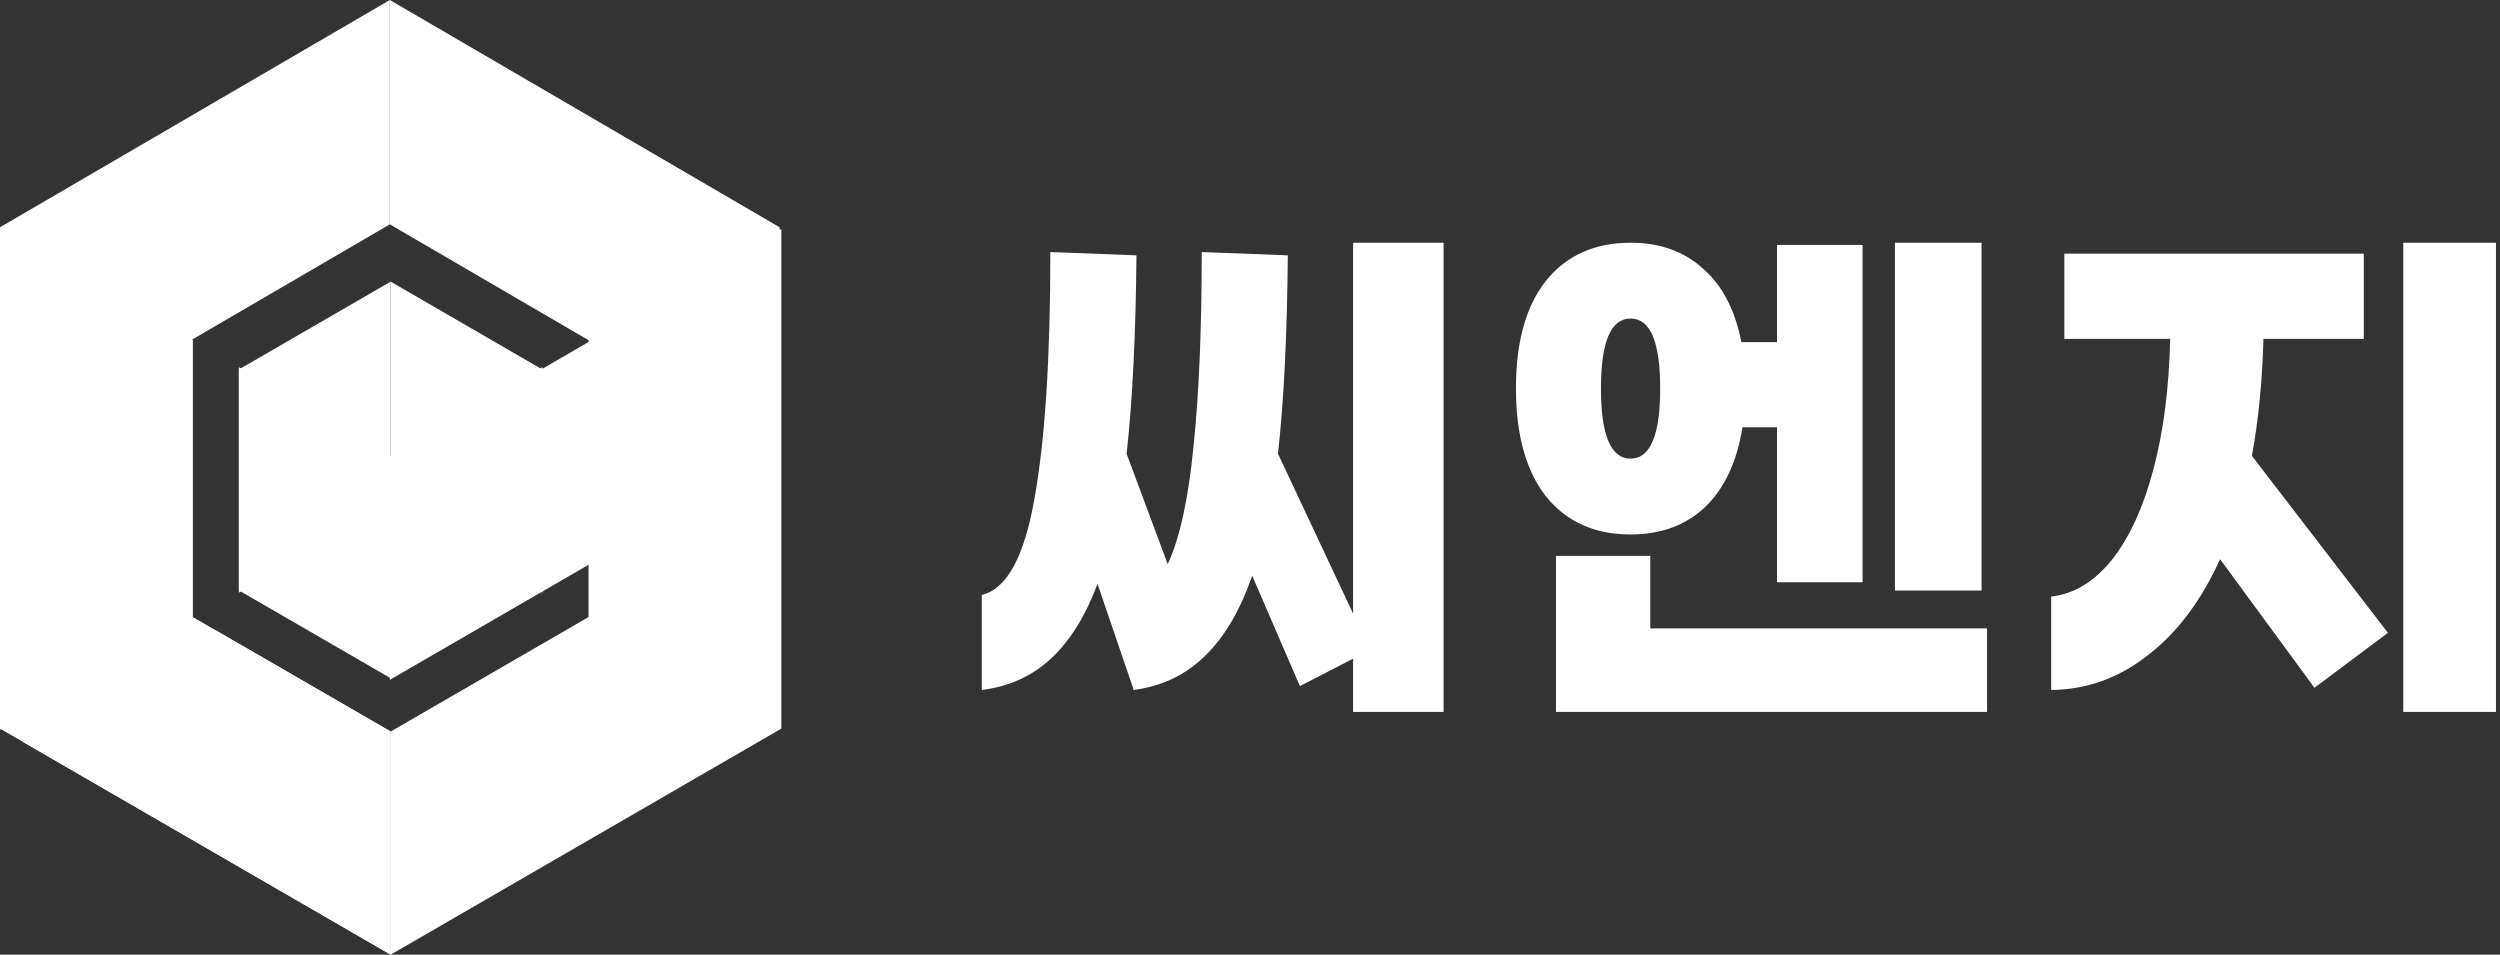<svg width="419" height="160" viewBox="0 0 419 160" fill="none" xmlns="http://www.w3.org/2000/svg">
<rect x="0" y="0" width="419" height="160" fill="#333333" stroke="none"/>
<path d="M65.337 37.602V0L130.662 38.089V75.686L65.337 37.602Z" fill="white"/>
<path d="M65.337 113.939L130.662 76.111V38.788L65.337 76.6V113.939Z" fill="white"/>
<path d="M32.243 56.89V103.507L0 122.302V38.09L65.337 0V37.602L32.243 56.89Z" fill="white"/>
<path d="M3.898 124.367L36.006 105.559L65.476 122.604V160L3.898 124.367Z" fill="white"/>
<path d="M32.312 103.42V57.057L0 38.365V122.118L65.476 160V122.604L32.312 103.42Z" fill="white"/>
<path d="M40.034 99.329V61.921L65.475 47.203V84.594L40.034 99.329Z" fill="white"/>
<path d="M65.475 47.203L65.476 84.611L90.917 99.329V61.938L65.475 47.203Z" fill="white"/>
<path d="M40.034 61.543V98.951L65.475 113.67V76.279L40.034 61.543Z" fill="white"/>
<path d="M90.917 61.543V98.951L65.475 113.67V76.279L90.917 61.543Z" fill="white"/>
<path d="M98.639 103.42V57.057L130.951 38.365V122.118L65.476 160V122.604L98.639 103.42Z" fill="white"/>
<path d="M241.946 40.679V119.321H226.779V110.389L217.863 114.993L209.866 96.484C207.843 102.316 205.208 106.797 201.96 109.928C198.713 113.121 194.729 115.024 190.011 115.638H189.919V115.361L183.944 97.865C181.922 103.267 179.318 107.442 176.131 110.389C172.944 113.336 169.084 115.085 164.549 115.638V99.707C168.716 98.724 171.658 93.353 173.373 83.591C175.15 73.769 176.039 59.986 176.039 42.244L190.47 42.797C190.348 56.303 189.796 67.384 188.816 76.04L195.71 94.55C197.732 90.191 199.172 83.622 200.03 74.843C200.949 66.064 201.409 55.198 201.409 42.244L215.84 42.797C215.718 56.303 215.166 67.384 214.186 76.04L226.779 102.838V40.679H241.946Z" fill="white"/>
<path d="M292.034 71.62C291.115 77.391 289.031 81.842 285.784 84.973C282.536 88.042 278.369 89.577 273.282 89.577C267.277 89.577 262.558 87.459 259.127 83.223C255.756 78.926 254.071 72.879 254.071 65.082C254.071 57.285 255.756 51.269 259.127 47.033C262.558 42.797 267.277 40.679 273.282 40.679C278.185 40.679 282.229 42.121 285.416 45.007C288.664 47.831 290.808 51.944 291.85 57.347H297.825V41.047H312.165V97.589H297.825V71.62H292.034ZM332.111 98.97H317.588V40.679H332.111V98.97ZM268.319 65.082C268.319 72.94 269.973 76.869 273.282 76.869C276.592 76.869 278.246 72.94 278.246 65.082C278.246 57.285 276.592 53.387 273.282 53.387C269.973 53.387 268.319 57.285 268.319 65.082ZM333.03 105.324V119.321H260.781V93.168H276.591V105.324H333.03Z" fill="white"/>
<path d="M418.324 40.679V119.321H402.79V40.679H418.324ZM379.35 56.794C379.166 63.854 378.523 70.392 377.42 76.409L400.216 106.061L387.899 115.269L372.088 93.721C368.902 100.72 364.857 106.091 359.955 109.836C355.114 113.643 349.721 115.576 343.777 115.638V99.983C347.576 99.553 350.947 97.527 353.888 93.905C356.83 90.222 359.158 85.188 360.874 78.803C362.59 72.418 363.54 65.082 363.724 56.794H345.983V42.52H396.171V56.794H379.35Z" fill="white"/>
</svg>
